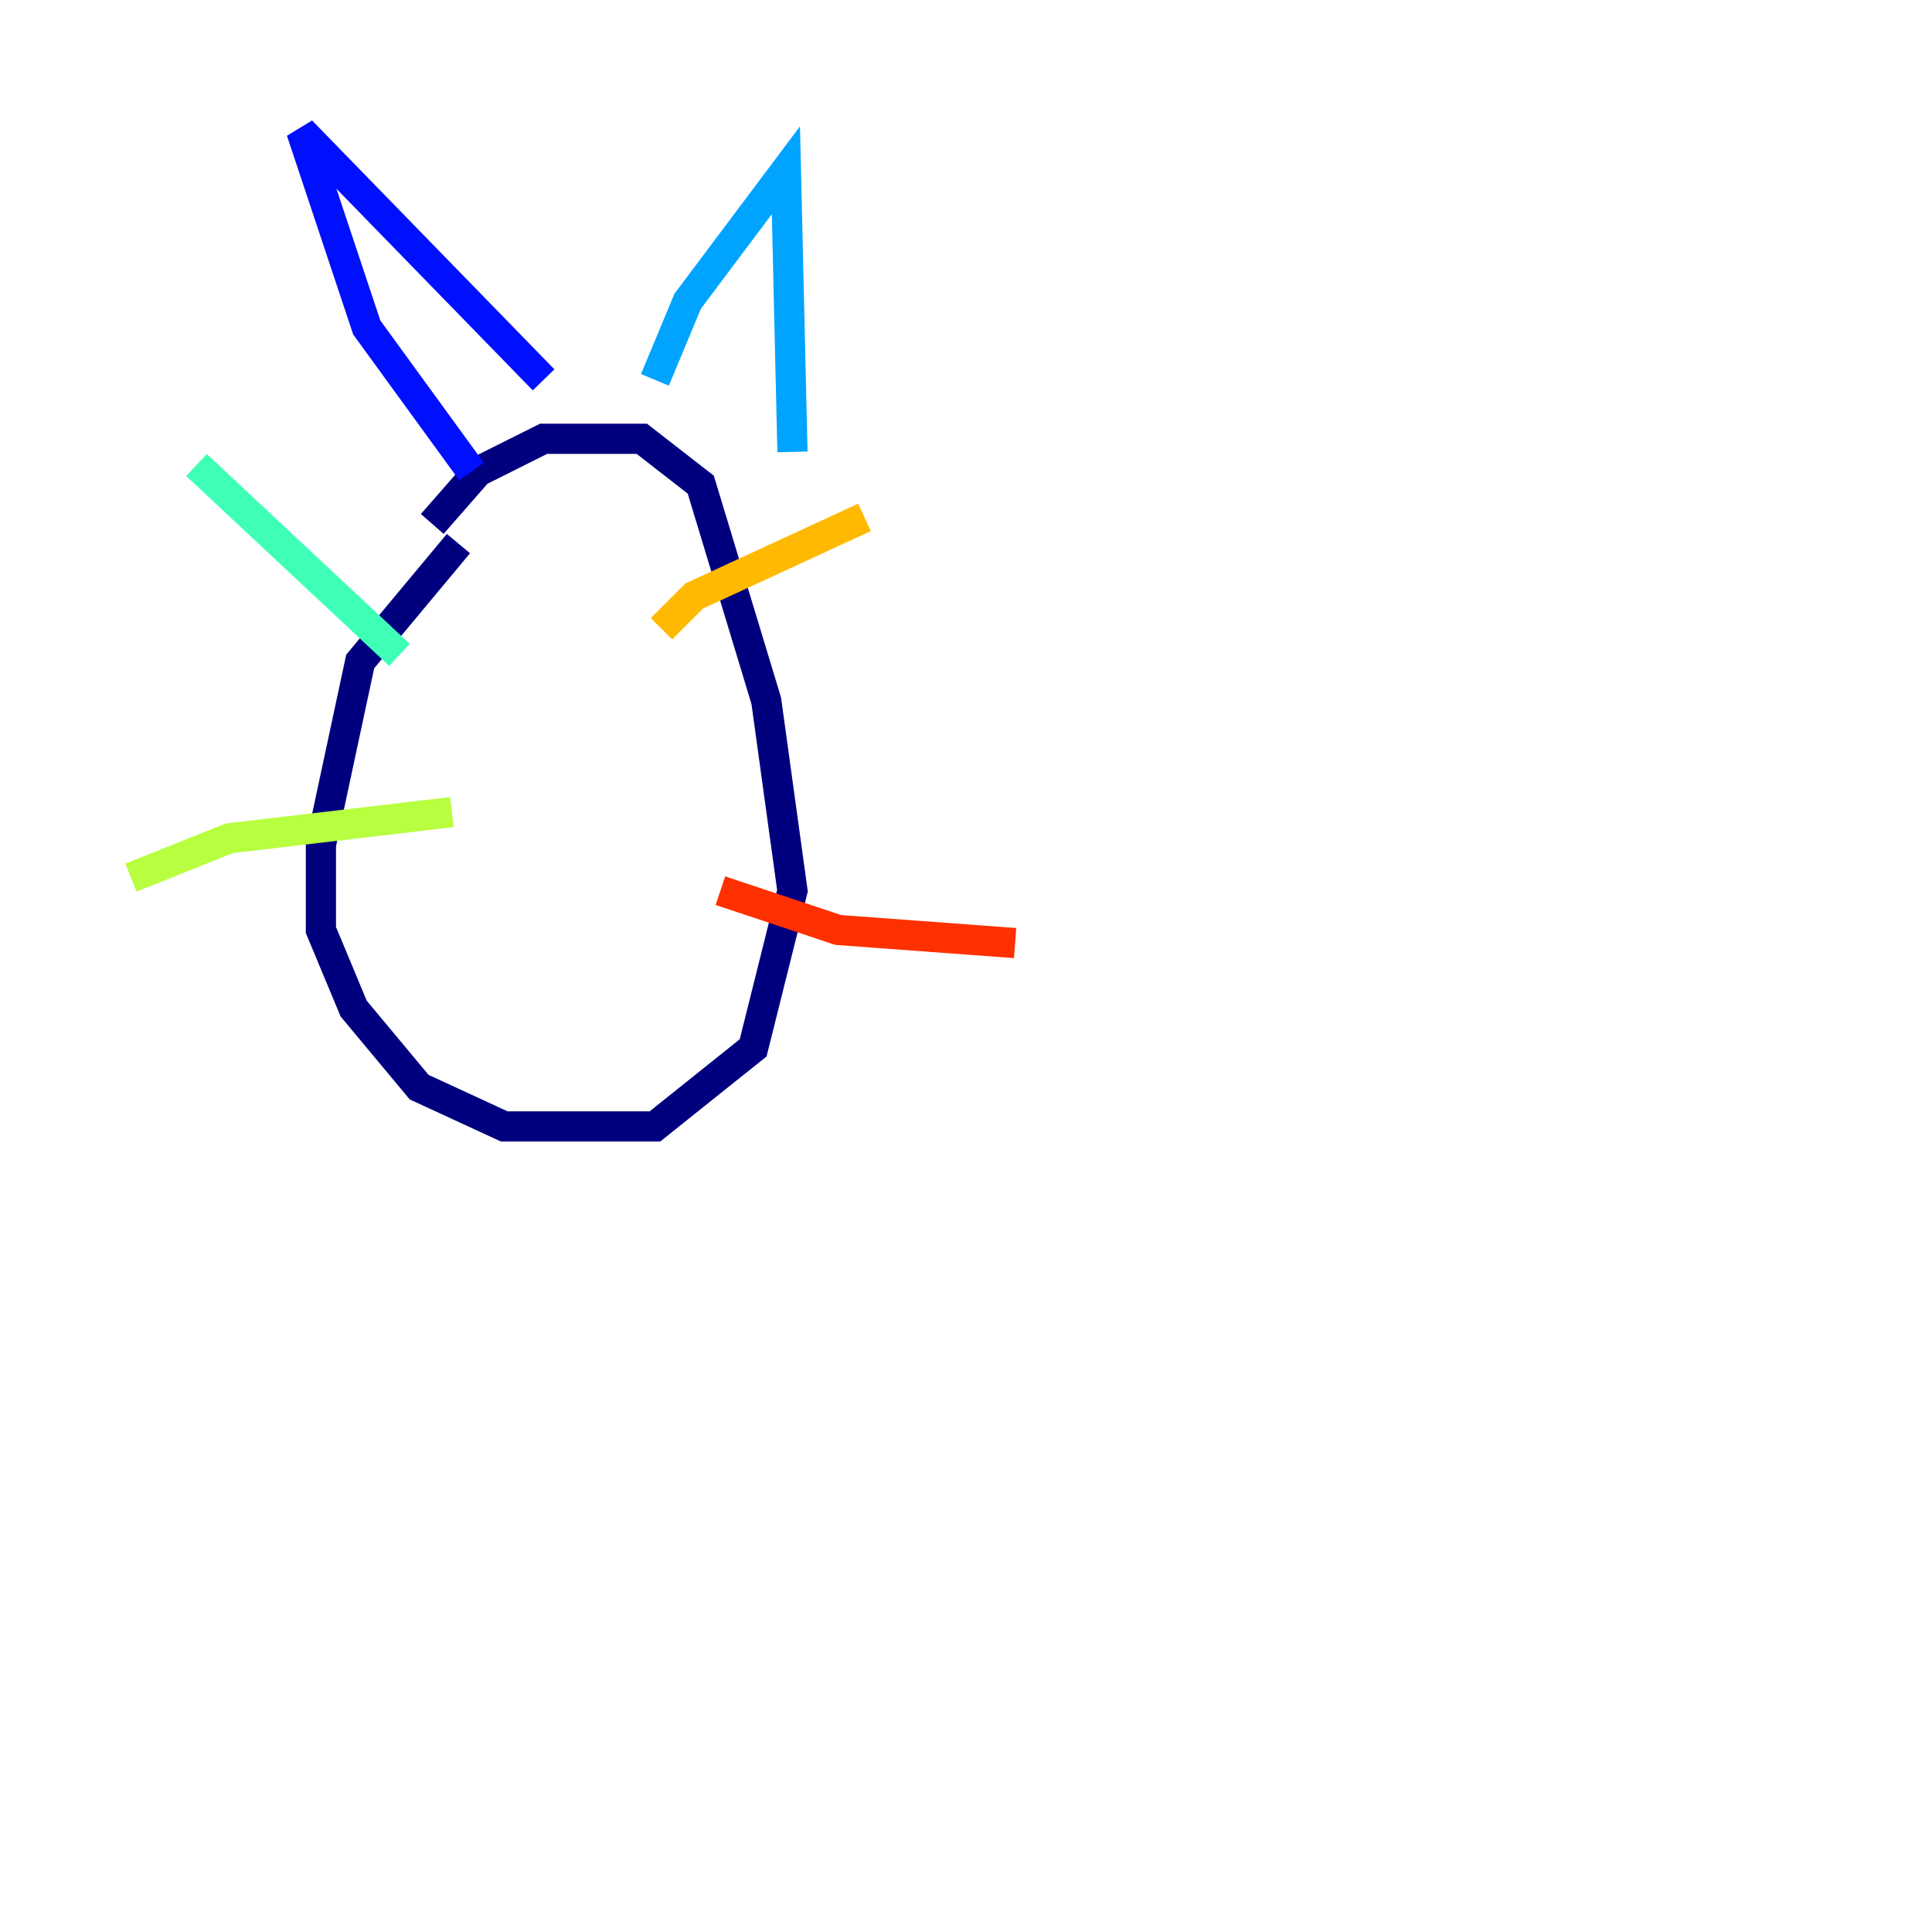 <?xml version="1.0" encoding="utf-8" ?>
<svg baseProfile="tiny" height="128" version="1.2" viewBox="0,0,128,128" width="128" xmlns="http://www.w3.org/2000/svg" xmlns:ev="http://www.w3.org/2001/xml-events" xmlns:xlink="http://www.w3.org/1999/xlink"><defs /><polyline fill="none" points="30.373,36.014 23.864,43.824 21.261,55.973 21.261,61.614 23.43,66.82 27.77,72.027 33.41,74.63 43.39,74.63 49.898,69.424 52.502,59.01 50.766,46.427 46.427,32.108 42.522,29.071 36.014,29.071 31.675,31.241 28.637,34.712" stroke="#00007f" stroke-width="2" /><polyline fill="none" points="31.241,31.241 24.298,21.695 19.959,8.678 36.014,25.166" stroke="#0010ff" stroke-width="2" /><polyline fill="none" points="43.39,25.166 45.559,19.959 52.068,11.281 52.502,29.939" stroke="#00a4ff" stroke-width="2" /><polyline fill="none" points="26.468,43.39 13.017,30.807" stroke="#3fffb7" stroke-width="2" /><polyline fill="none" points="29.939,53.803 15.186,55.539 8.678,58.142" stroke="#b7ff3f" stroke-width="2" /><polyline fill="none" points="43.824,41.654 45.993,39.485 57.275,34.278" stroke="#ffb900" stroke-width="2" /><polyline fill="none" points="47.729,59.01 55.539,61.614 67.254,62.481" stroke="#ff3000" stroke-width="2" /><polyline fill="none" points="119.322,33.41 119.322,33.41" stroke="#7f0000" stroke-width="2" /></svg>